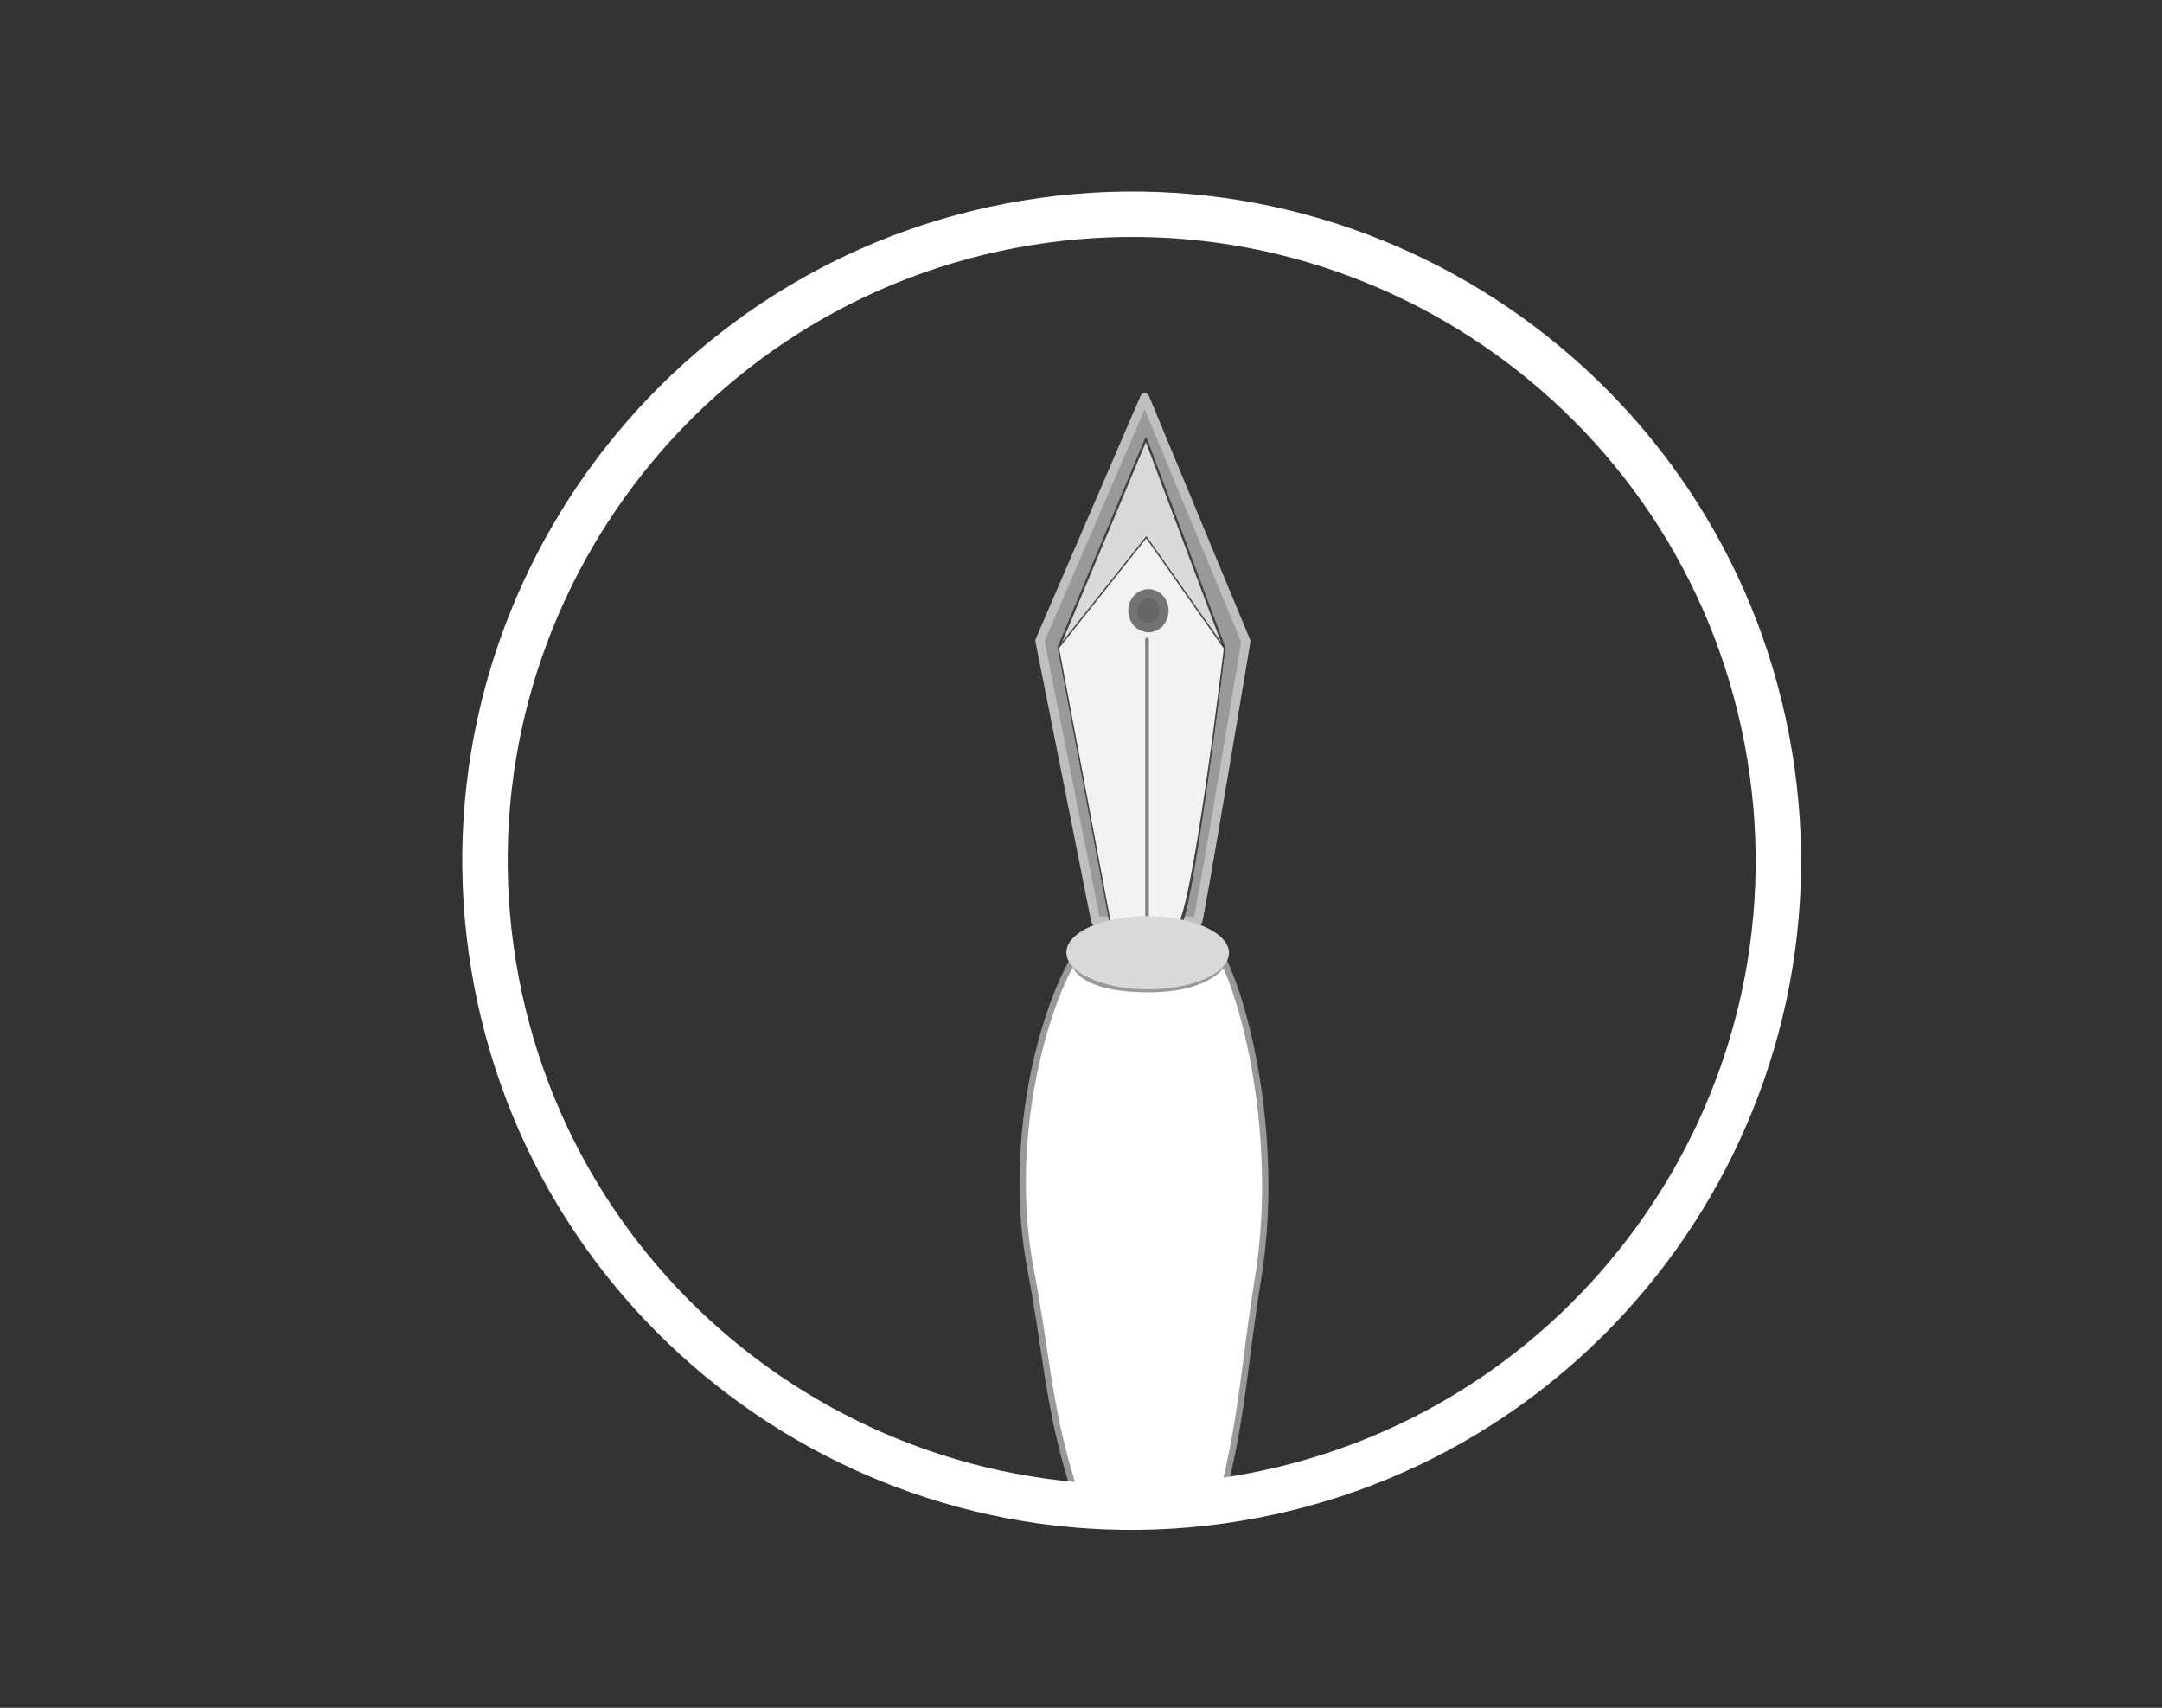 <?xml version="1.0" encoding="UTF-8" standalone="no"?><!DOCTYPE svg PUBLIC "-//W3C//DTD SVG 1.1//EN" "http://www.w3.org/Graphics/SVG/1.1/DTD/svg11.dtd"><svg width="100%" height="100%" viewBox="0 0 238 188" version="1.1" xmlns="http://www.w3.org/2000/svg" xmlns:xlink="http://www.w3.org/1999/xlink" xml:space="preserve" style="fill-rule:evenodd;clip-rule:evenodd;stroke-linecap:round;stroke-linejoin:round;stroke-miterlimit:1.5;"><rect x="0" y="0" width="238" height="188" fill="#333333" stroke="none"/><rect id="Artboard1" x="0" y="0" width="237.326" height="187.411" style="fill:none;"/><g><path d="M118.174,105.608c-3.493,5.995 -7.39,20.338 -4.698,34.268c1.642,8.496 1.898,14.836 4.504,23.304l-0.002,0.838c2.476,1.985 10.273,0.823 13.74,0.834c1.019,0.004 0.539,-0.051 2.842,-0.269c2.232,-8.617 2.486,-15.078 3.912,-23.729c2.338,-14.184 -0.831,-28.83 -3.714,-34.964c0,0 -1.406,2.977 -8.211,2.996c-8.442,0.025 -8.373,-3.278 -8.373,-3.278Z" style="fill:#fff;stroke:#999;stroke-width:0.7px;"/><path d="M113.005,24.542c38.765,-6.39 75.422,19.881 81.81,58.63c6.387,38.748 -19.899,75.395 -58.663,81.785c-38.765,6.39 -75.422,-19.881 -81.81,-58.629c-6.387,-38.749 19.899,-75.396 58.663,-81.786Z" style="fill:none;stroke:#fff;stroke-width:5px;"/><path d="M131.85,101.388c0.163,0 5.303,-30.779 5.303,-30.779l-11.136,-26.836l-11.544,26.759l6.143,30.856c1.591,0.005 7.876,0 11.234,0Z" style="fill:#999;stroke:#bfbfbf;stroke-width:1px;"/><path d="M129.749,102.038c1.303,0.005 5.012,-30.781 5.012,-30.781l-8.61,-22.923l-9.582,22.862l5.805,30.817c0,0 -6.255,-0.021 7.375,0.025Z" style="fill:#d9d9d9;stroke:#404040;stroke-width:0.25px;"/><path d="M129.461,102.013c1.7,0 5.335,-30.636 5.335,-30.636l-8.605,-12.246l-9.683,12.184l5.78,30.698c0,0 2.491,0 7.173,0Z" style="fill:#f2f2f2;stroke:#404040;stroke-width:0.15px;"/><path d="M126.269,100.779l0,-30.395" style="fill:none;stroke:#808080;stroke-width:0.4px;"/><path d="M126.429,65.351c0.949,0.003 1.717,0.846 1.713,1.882c-0.003,1.036 -0.777,1.874 -1.726,1.871c-0.949,-0.004 -1.716,-0.847 -1.713,-1.883c0.004,-1.035 0.777,-1.873 1.726,-1.87Z" style="fill:#666;stroke:#737373;stroke-width:1px;"/><path d="M126.352,100.848c4.94,0.017 8.945,1.835 8.937,4.058c-0.007,2.223 -4.024,4.014 -8.964,3.997c-4.94,-0.016 -8.945,-1.835 -8.938,-4.058c0.008,-2.223 4.025,-4.014 8.965,-3.997Z" style="fill:#d9d9d9;"/></g></svg>